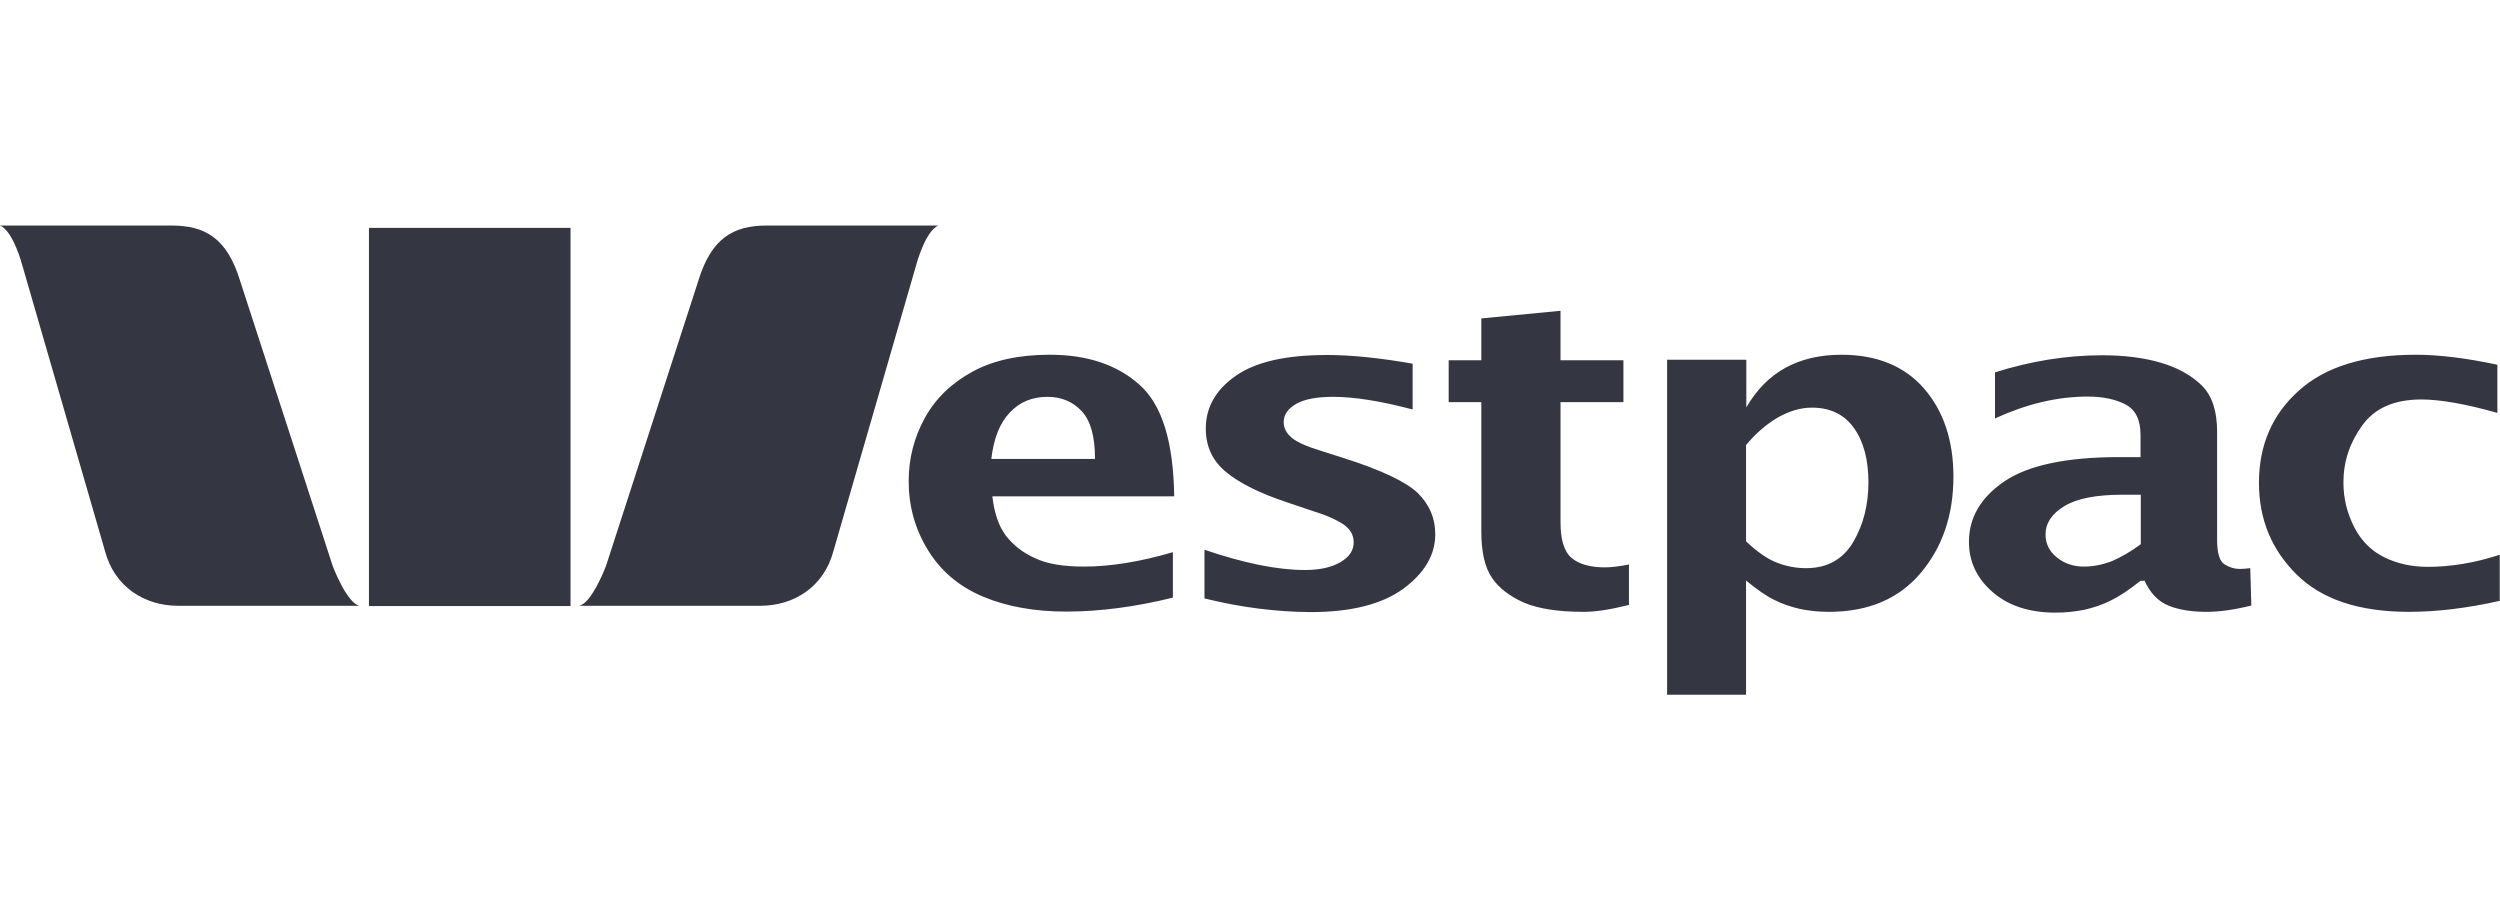 <?xml version="1.0" encoding="utf-8"?>
<!-- Generator: Adobe Illustrator 26.0.1, SVG Export Plug-In . SVG Version: 6.00 Build 0)  -->
<svg version="1.1" id="Layer_1" xmlns="http://www.w3.org/2000/svg" xmlns:xlink="http://www.w3.org/1999/xlink" x="0px" y="0px"
	 viewBox="0 0 95 35" style="enable-background:new 0 0 95 35;" xml:space="preserve">
<style type="text/css">
	.st0{fill:#343741;}
</style>
<g>
	<path class="st0" d="M23.03,21.5l3.5-10.81c0.5-1.65,1.34-2.12,2.62-2.12h6.51c-0.51,0.21-0.85,1.52-0.85,1.52l-3.14,10.85
		c-0.36,1.36-1.5,2.08-2.78,2.08H22C22.49,22.94,23.03,21.5,23.03,21.5 M12.64,21.5L9.13,10.69c-0.5-1.65-1.34-2.12-2.62-2.12H0
		c0.51,0.21,0.85,1.52,0.85,1.52l3.14,10.85c0.36,1.36,1.5,2.08,2.78,2.08h6.9C13.18,22.94,12.64,21.5,12.64,21.5"/>
	<rect x="14.02" y="8.66" class="st0" width="7.66" height="14.37"/>
	<path class="st0" d="M95,22.83c-1.24,0.28-2.39,0.42-3.46,0.42c-1.89,0-3.31-0.47-4.27-1.42c-0.95-0.94-1.43-2.1-1.43-3.48
		c0-1.44,0.51-2.61,1.52-3.51c1-0.9,2.48-1.36,4.43-1.36c0.9,0,1.94,0.13,3.11,0.38v1.83c-1.2-0.34-2.17-0.51-2.89-0.51
		c-1.03,0-1.77,0.33-2.24,0.98c-0.48,0.66-0.72,1.38-0.72,2.17c0,0.61,0.14,1.17,0.41,1.7c0.27,0.53,0.66,0.91,1.15,1.15
		c0.49,0.24,1.04,0.36,1.64,0.36c0.88,0,1.8-0.15,2.74-0.46V22.83 M80.26,21.32c-0.36,0.14-0.72,0.21-1.07,0.21
		c-0.39,0-0.73-0.11-1.02-0.34c-0.29-0.23-0.44-0.52-0.44-0.88c0-0.43,0.24-0.79,0.72-1.08c0.48-0.29,1.21-0.43,2.19-0.43h0.71v1.88
		C80.97,20.96,80.61,21.17,80.26,21.32 M81.48,22.04c0.22,0.49,0.53,0.82,0.94,0.98c0.4,0.16,0.88,0.23,1.43,0.23
		c0.5,0,1.06-0.08,1.7-0.24l-0.04-1.42c-0.17,0.02-0.3,0.03-0.41,0.03c-0.19,0-0.38-0.06-0.56-0.17c-0.19-0.11-0.29-0.42-0.29-0.93
		V16.4c0-0.78-0.19-1.36-0.58-1.75c-0.4-0.39-0.92-0.68-1.57-0.87c-0.65-0.19-1.39-0.28-2.22-0.28c-1.35,0-2.71,0.22-4.07,0.65v1.75
		c1.2-0.55,2.37-0.83,3.52-0.83c0.58,0,1.06,0.1,1.44,0.3c0.38,0.2,0.57,0.58,0.57,1.16v0.84h-0.81c-2.01,0-3.46,0.31-4.36,0.92
		c-0.9,0.61-1.35,1.38-1.35,2.3c0,0.75,0.3,1.39,0.9,1.91c0.6,0.52,1.4,0.78,2.39,0.78c0.39,0,0.75-0.04,1.1-0.11
		c0.35-0.08,0.68-0.19,1-0.35c0.31-0.15,0.69-0.4,1.13-0.75H81.48z M66.35,16.91c0.37-0.44,0.77-0.79,1.2-1.04
		c0.44-0.25,0.87-0.38,1.3-0.38c0.69,0,1.22,0.25,1.59,0.76c0.37,0.51,0.56,1.2,0.56,2.08c0,0.85-0.19,1.61-0.58,2.27
		c-0.39,0.66-0.99,0.99-1.79,0.99c-0.38,0-0.75-0.07-1.11-0.21c-0.36-0.14-0.75-0.41-1.17-0.81V16.91 M66.35,26.42v-4.36
		c0.41,0.34,0.77,0.59,1.08,0.74c0.3,0.15,0.62,0.26,0.97,0.34c0.34,0.07,0.7,0.11,1.1,0.11c1.49,0,2.65-0.49,3.48-1.47
		c0.83-0.98,1.25-2.2,1.25-3.67c0-1.38-0.38-2.5-1.12-3.35c-0.74-0.85-1.79-1.28-3.14-1.28c-0.82,0-1.53,0.17-2.13,0.5
		c-0.6,0.33-1.09,0.83-1.48,1.5v-1.81h-3.01v12.73H66.35z M61.89,22.99c-0.72,0.18-1.28,0.26-1.7,0.26c-0.99,0-1.74-0.12-2.28-0.35
		c-0.54-0.24-0.95-0.55-1.22-0.95c-0.27-0.4-0.4-0.98-0.4-1.76v-4.91h-1.24v-1.59h1.24v-1.59l3.01-0.29v1.88h2.39v1.59H59.3v4.57
		c0,0.67,0.14,1.12,0.43,1.36c0.28,0.23,0.7,0.35,1.25,0.35c0.25,0,0.57-0.04,0.92-0.11V22.99 M45.77,22.74v-1.85
		c1.49,0.51,2.77,0.77,3.82,0.77c0.56,0,1.01-0.1,1.35-0.3c0.34-0.2,0.5-0.45,0.5-0.75c0-0.27-0.12-0.49-0.37-0.67
		c-0.25-0.17-0.63-0.35-1.15-0.51l-1.01-0.34c-1.05-0.35-1.83-0.74-2.34-1.17c-0.5-0.42-0.75-0.96-0.75-1.64c0-0.8,0.38-1.47,1.14-2
		c0.76-0.53,1.91-0.79,3.47-0.79c0.91,0,2,0.11,3.25,0.33v1.74c-1.21-0.32-2.22-0.48-3.02-0.48c-0.62,0-1.1,0.09-1.41,0.27
		c-0.31,0.18-0.47,0.41-0.47,0.69c0,0.22,0.1,0.42,0.3,0.59c0.2,0.17,0.56,0.33,1.08,0.49l0.88,0.28c1.45,0.46,2.39,0.91,2.84,1.34
		c0.44,0.44,0.66,0.95,0.66,1.56c0,0.78-0.4,1.47-1.21,2.07c-0.81,0.59-1.98,0.89-3.53,0.89C48.48,23.25,47.14,23.08,45.77,22.74
		 M38.37,15.68c0.37-0.4,0.85-0.6,1.43-0.6c0.53,0,0.97,0.18,1.31,0.55c0.34,0.37,0.5,0.97,0.5,1.81h-3.94
		C37.76,16.66,37.99,16.08,38.37,15.68 M44.58,20.98c-1.26,0.37-2.39,0.55-3.39,0.55c-0.78,0-1.4-0.1-1.86-0.32
		c-0.47-0.21-0.83-0.5-1.11-0.86c-0.27-0.36-0.44-0.86-0.51-1.49h6.91c-0.03-2.07-0.46-3.48-1.32-4.24
		c-0.85-0.76-1.98-1.14-3.41-1.14c-1.16,0-2.14,0.21-2.93,0.64c-0.79,0.43-1.4,1.01-1.81,1.75c-0.41,0.74-0.62,1.55-0.62,2.41
		c0,0.95,0.24,1.82,0.73,2.62c0.49,0.8,1.19,1.39,2.09,1.77c0.91,0.38,1.96,0.57,3.17,0.57c1.28,0,2.63-0.18,4.05-0.53V20.98z"/>
</g>
</svg>
